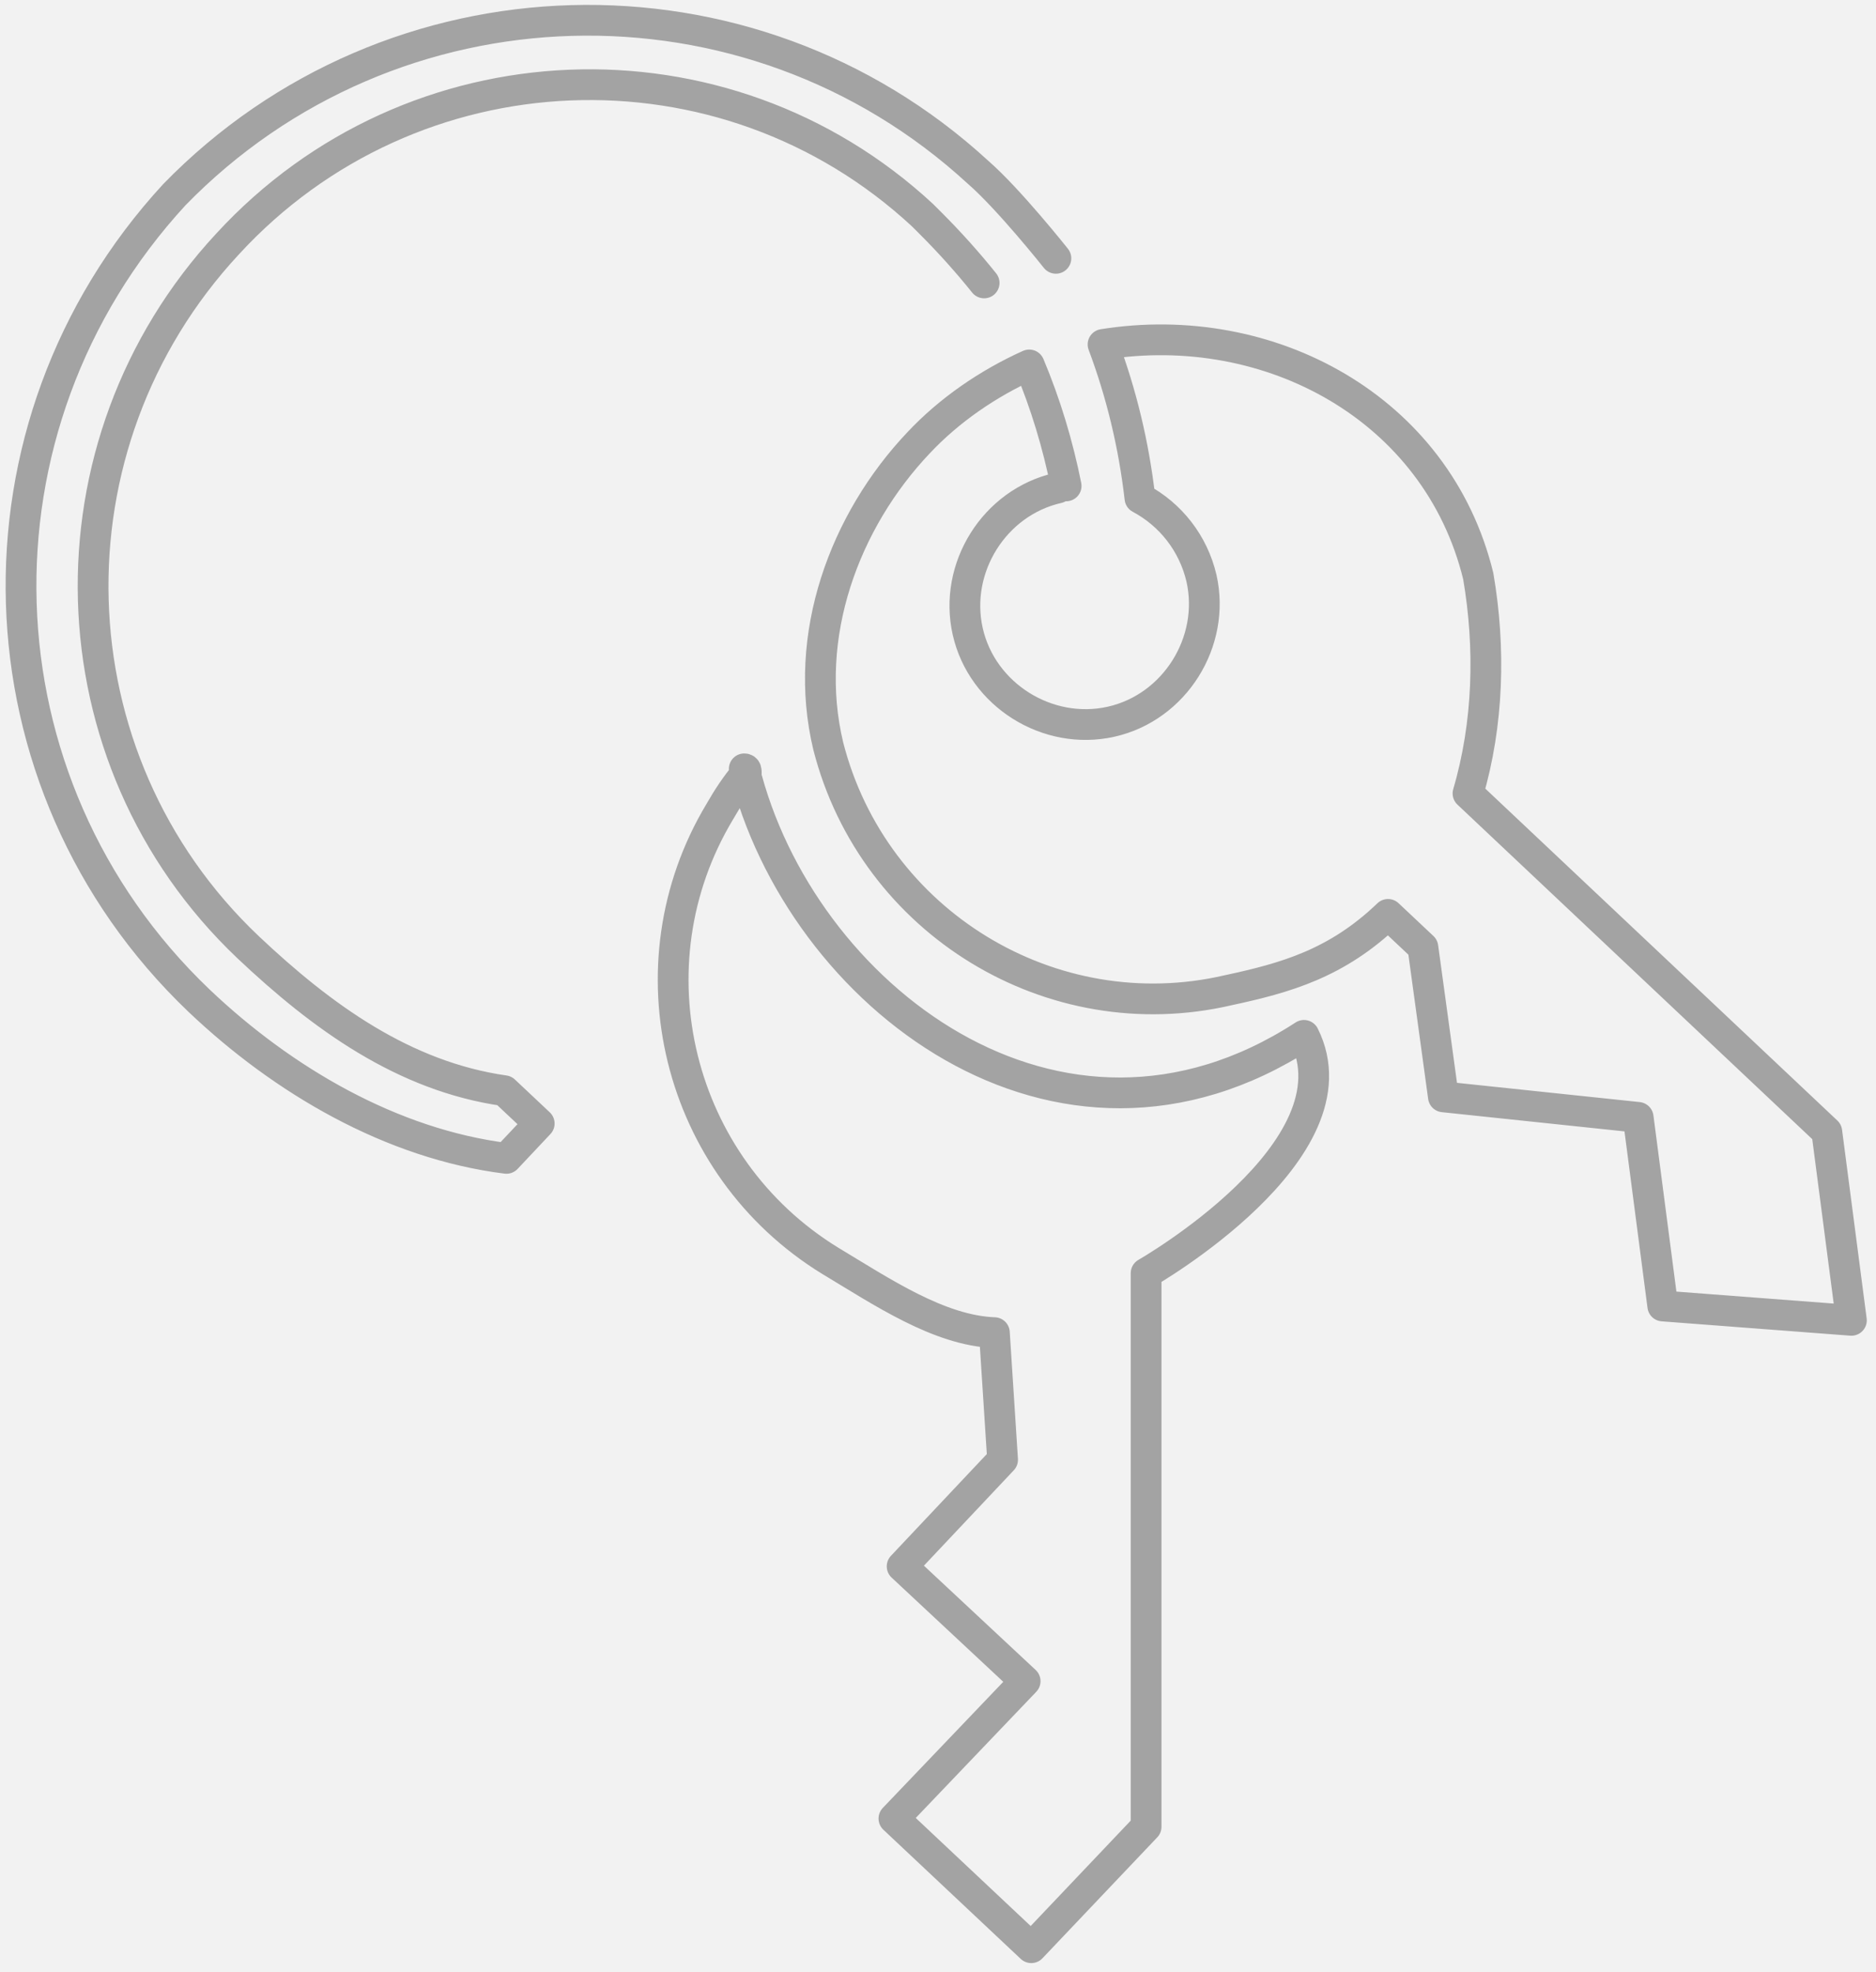 <?xml version="1.0" encoding="utf-8"?>
<!-- Generator: Adobe Illustrator 20.1.0, SVG Export Plug-In . SVG Version: 6.00 Build 0)  -->
<svg version="1.1" id="Layer_1" xmlns="http://www.w3.org/2000/svg" xmlns:xlink="http://www.w3.org/1999/xlink" x="0px" y="0px"
	 viewBox="0 0 91.5 96.2" style="enable-background:new 0 0 91.5 96.2;" xml:space="preserve">
<style type="text/css">
	.st0{fill:#F2F2F2;}
	.st1{fill:none;stroke:#A3A3A3;stroke-width:1.5;stroke-linecap:round;stroke-linejoin:round;}
</style>
<title>keys</title>
<g id="Icon_Sizes">
	<rect x="-4.3" y="-2" class="st0" width="100" height="100"/>
</g>
<g id="Layer_1_1_">
	<path class="st1" d="M72.1,28.1c0.6,3.5,0.5,7.2-0.5,10.6l17.5,16.5l1.2,9.2l-9.2-0.7l-1.2-9.2l-9.5-1l-1-7.3l-1.7-1.6
		c-2.5,2.4-5,3.1-7.8,3.7c-8.6,2-17.3-3.3-19.5-11.9c-1.3-5.4,0.8-11,4.4-14.8c1.5-1.6,3.4-2.9,5.4-3.8c0.8,1.9,1.4,3.9,1.8,5.9
		c-0.1,0-0.3,0-0.4,0.1c-3.1,0.7-5.1,3.9-4.4,7c0.7,3.1,3.9,5.1,7,4.4c3.1-0.7,5.1-3.9,4.4-7c-0.4-1.7-1.5-3.1-3-3.9
		c-0.3-2.6-0.9-5.1-1.8-7.5C61.9,15.5,70.1,19.9,72.1,28.1z M55.9,62.1v27L50.3,95l-6.7-6.3L50,82L44,76.4l4.9-5.2L48.5,65
		c-2.7-0.1-5.5-2-8-3.5c-7.5-4.6-9.9-14.4-5.4-21.9c0.4-0.7,0.8-1.3,1.3-1.9c0-0.1,0-0.2-0.1-0.2c2.7,11,15.3,20.8,27.3,13
		C66.4,56.1,55.9,62.1,55.9,62.1L55.9,62.1z M51.5,12.6c0,0-2.3-2.9-3.8-4.2C36.5-1.9,19.1-1.4,8.5,9.5C-1.9,20.8-1.4,38.2,9.7,48.8
		c4.1,3.9,9.4,7,15,7.7l1.6-1.7l-1.7-1.6c-4.9-0.7-8.9-3.6-12.5-7C2.4,37,2,21.7,11.1,11.9c9-9.8,24.2-10.4,33.9-1.4
		c0.1,0.1,0.3,0.3,0.4,0.4c0.9,0.9,1.8,1.9,2.6,2.9"/>
</g>
</svg>
